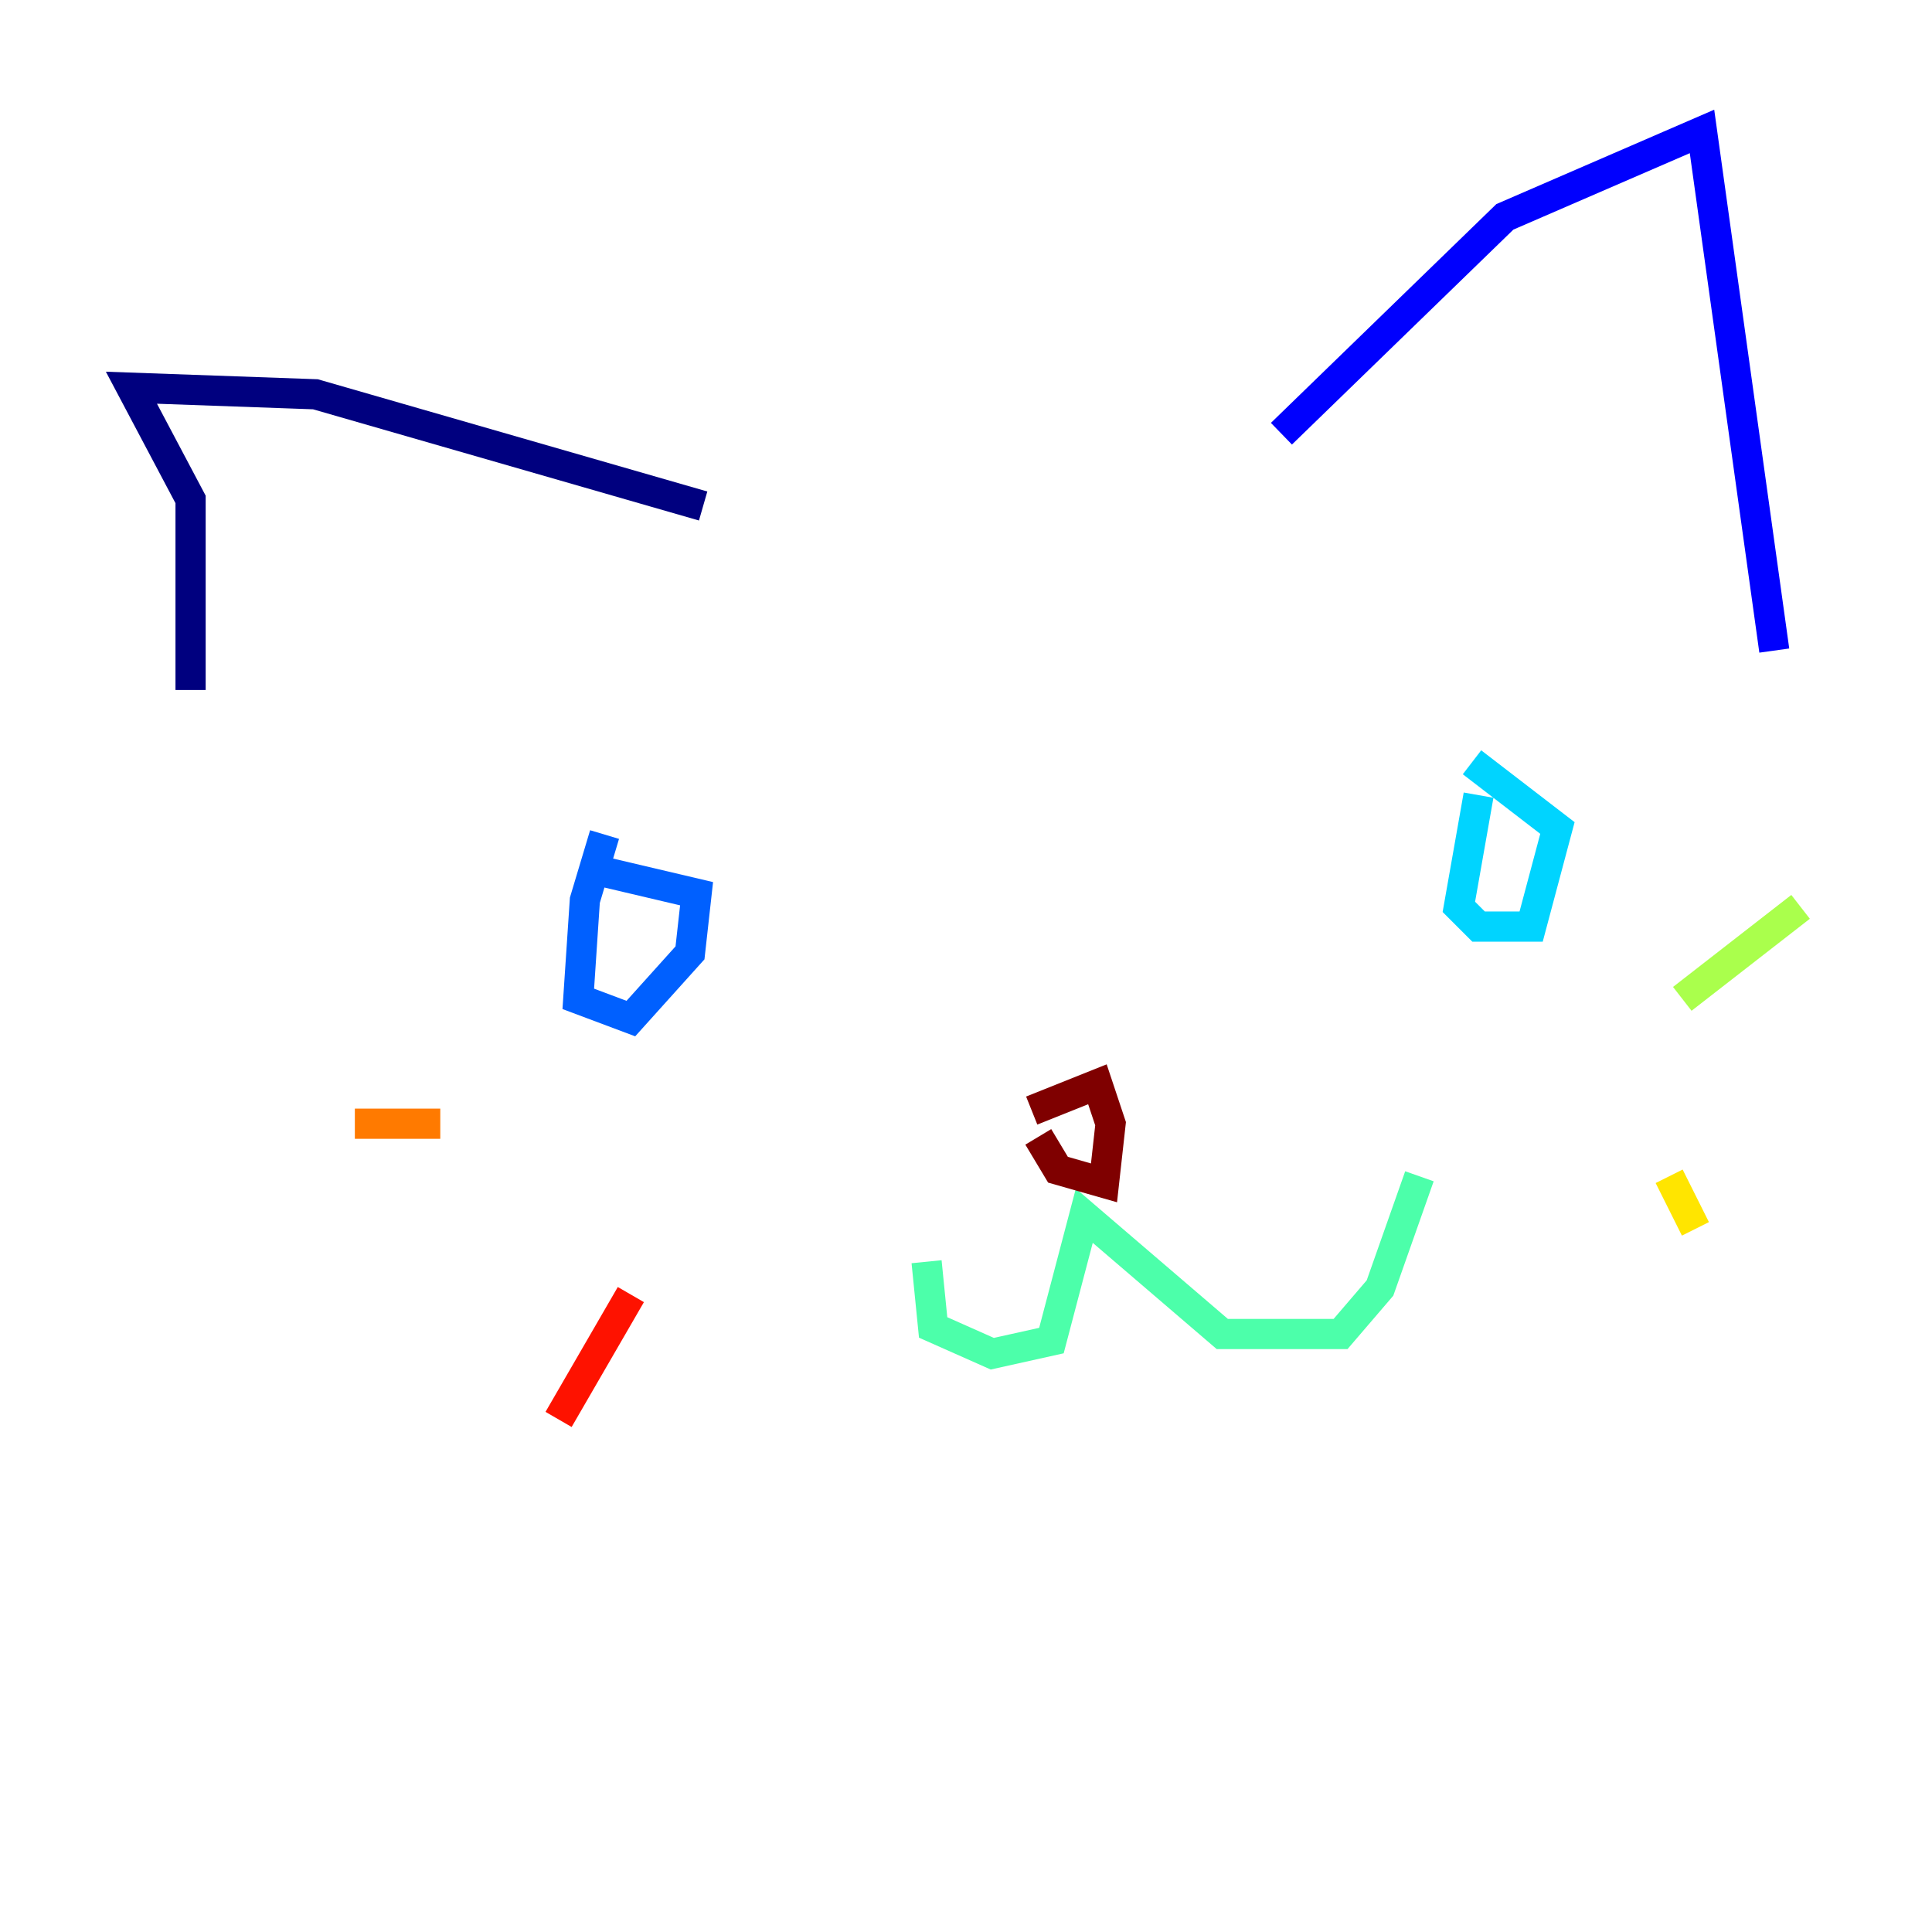 <?xml version="1.0" encoding="utf-8" ?>
<svg baseProfile="tiny" height="128" version="1.2" viewBox="0,0,128,128" width="128" xmlns="http://www.w3.org/2000/svg" xmlns:ev="http://www.w3.org/2001/xml-events" xmlns:xlink="http://www.w3.org/1999/xlink"><defs /><polyline fill="none" points="12.626,45.714 12.626,33.088 8.707,25.687 20.898,26.122 46.585,33.524" stroke="#00007f" stroke-width="2" /><polyline fill="none" points="84.898,28.735 99.701,14.367 112.762,8.707 117.551,43.102" stroke="#0000fe" stroke-width="2" /><polyline fill="none" points="40.054,55.292 38.748,59.646 38.313,66.177 41.796,67.483 45.714,63.129 46.15,59.211 38.748,57.469" stroke="#0060ff" stroke-width="2" /><polyline fill="none" points="97.959,52.68 96.653,60.082 97.959,61.388 101.442,61.388 103.184,54.857 97.524,50.503" stroke="#00d4ff" stroke-width="2" /><polyline fill="none" points="61.388,83.592 61.823,87.946 65.742,89.687 69.66,88.816 71.837,80.544 80.98,88.381 88.816,88.381 91.429,85.333 94.041,77.932" stroke="#4cffaa" stroke-width="2" /><polyline fill="none" points="111.456,66.177 119.293,60.082" stroke="#aaff4c" stroke-width="2" /><polyline fill="none" points="110.585,77.932 112.326,81.415" stroke="#ffe500" stroke-width="2" /><polyline fill="none" points="29.17,74.449 23.51,74.449" stroke="#ff7a00" stroke-width="2" /><polyline fill="none" points="41.796,85.769 37.007,94.041" stroke="#fe1200" stroke-width="2" /><polyline fill="none" points="68.354,73.578 72.707,71.837 73.578,74.449 73.143,78.367 70.095,77.497 68.789,75.32" stroke="#7f0000" stroke-width="2" /></svg>